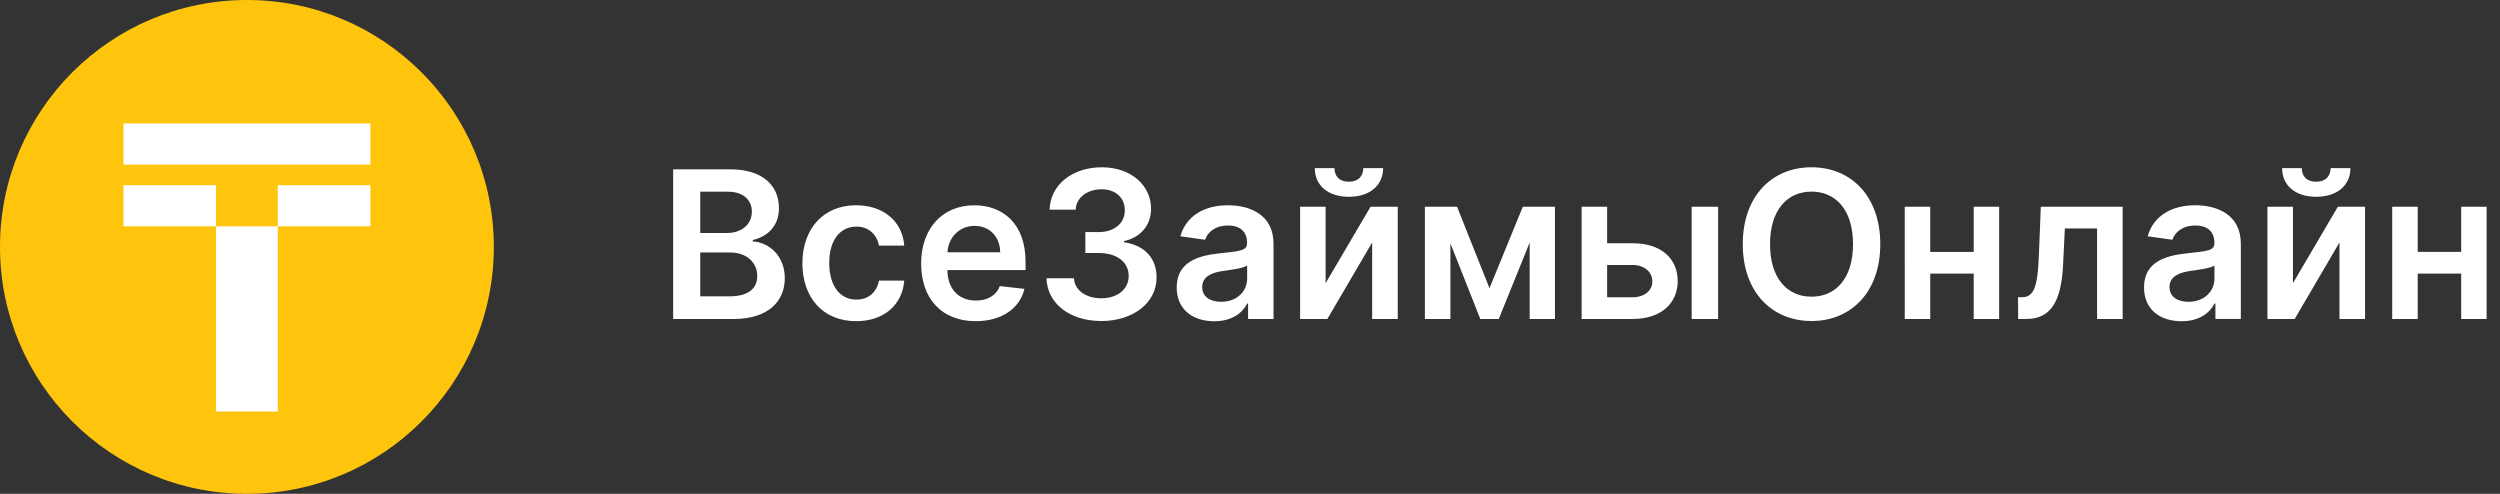 <svg xmlns="http://www.w3.org/2000/svg" width="243" height="48" viewBox="0 0 243 48"><rect x="0" y="0" width="243" height="48" fill="#333333" stroke="none"/><g><g><g/><g><path fill="#fff" d="M65.43 16.459h5.568c3.154 0 4.716 1.605 4.716 3.771 0 1.769-1.122 2.763-2.543 3.097v.142c1.549.078 3.111 1.37 3.111 3.572 0 2.266-1.633 3.963-4.964 3.963H65.43zm5.469 12.344c1.91 0 2.706-.81 2.706-1.968 0-1.3-1.009-2.294-2.635-2.294h-2.905v4.262zm-.228-6.158c1.371 0 2.408-.796 2.408-2.074 0-1.122-.802-1.939-2.35-1.939h-2.664v4.013zm7.321 2.947c0-3.33 2.017-5.639 5.213-5.639 2.664 0 4.51 1.556 4.688 3.92h-2.458c-.199-1.05-.959-1.846-2.194-1.846-1.584 0-2.642 1.321-2.642 3.523 0 2.23 1.037 3.572 2.642 3.572 1.129 0 1.974-.674 2.194-1.846h2.458c-.185 2.315-1.932 3.941-4.674 3.941-3.26 0-5.227-2.322-5.227-5.625zm11.543.022c0-3.367 2.039-5.66 5.164-5.66 2.684 0 4.985 1.682 4.985 5.51v.789h-7.6c.022 1.868 1.123 2.961 2.785 2.961 1.108 0 1.96-.482 2.308-1.406l2.4.27c-.454 1.896-2.201 3.14-4.744 3.14-3.288 0-5.298-2.181-5.298-5.604zm7.685-1.094c-.014-1.484-1.009-2.564-2.486-2.564-1.534 0-2.564 1.172-2.642 2.564zm4.497 2.528h2.67c.065 1.186 1.194 1.946 2.657 1.946 1.555 0 2.67-.88 2.663-2.166.007-1.314-1.086-2.237-2.926-2.237h-1.285V22.56h1.285c1.506 0 2.557-.845 2.55-2.117.007-1.221-.895-2.045-2.252-2.045-1.342 0-2.478.76-2.52 1.981h-2.536c.057-2.436 2.244-4.119 5.07-4.119 2.905 0 4.795 1.811 4.788 4.027.007 1.634-1.051 2.805-2.628 3.146v.114c2.038.291 3.175 1.598 3.167 3.416.007 2.458-2.258 4.24-5.369 4.24-3.068 0-5.263-1.697-5.334-4.155zm12.658.895c0-2.457 2.024-3.09 4.14-3.317 1.926-.205 2.7-.241 2.7-.98v-.042c0-1.073-.654-1.683-1.847-1.683-1.257 0-1.981.639-2.237 1.384l-2.4-.34c.568-1.99 2.329-3.012 4.623-3.012 2.081 0 4.432.867 4.432 3.75v7.301h-2.472v-1.498h-.085c-.469.916-1.492 1.719-3.203 1.719-2.081 0-3.65-1.137-3.65-3.282zm6.847-.852v-1.286c-.334.27-1.683.44-2.358.533-1.15.163-2.01.575-2.01 1.563 0 .944.767 1.434 1.84 1.434 1.548 0 2.528-1.03 2.528-2.244zm11.996-6.996h2.642v10.91h-2.486v-7.437l-4.354 7.436h-2.649V20.095h2.479v7.43zm1.221-3.75c0 1.662-1.285 2.784-3.33 2.784-2.032 0-3.318-1.122-3.31-2.784h1.91c0 .682.384 1.314 1.4 1.314 1 0 1.398-.618 1.405-1.314zm13.578 3.75h3.125v10.91h-2.457v-7.43l-3.005 7.43h-1.797l-2.904-7.352v7.351H138.5V20.095h3.125l3.153 7.92zm10.675 3.551c2.777 0 4.375 1.478 4.382 3.68-.007 2.144-1.605 3.678-4.382 3.678h-4.958V20.095h2.479v3.551zm5.738-3.55h2.571v10.908h-2.57zm-8.217 8.799h2.479c1.115 0 1.917-.632 1.917-1.534 0-.945-.802-1.605-1.917-1.605h-2.479zm19.867 2.308c-3.821 0-6.683-2.777-6.683-7.471 0-4.702 2.862-7.472 6.683-7.472 3.814 0 6.683 2.77 6.683 7.472 0 4.701-2.869 7.471-6.683 7.471zm0-12.578c-2.365 0-4.034 1.797-4.034 5.107 0 3.31 1.669 5.106 4.034 5.106 2.372 0 4.034-1.797 4.034-5.106 0-3.31-1.662-5.107-4.034-5.107zm11.539 5.86h4.226v-4.39h2.472v10.91h-2.472v-4.411h-4.226v4.41h-2.478V20.095h2.478zm8.532 4.403h.376c1.13 0 1.527-.902 1.648-3.963l.192-4.83h7.954v10.91h-2.485v-8.8h-3.133l-.17 3.515c-.17 3.637-1.229 5.284-3.572 5.284h-.796zm15.898 2.336c-2.081 0-3.65-1.136-3.65-3.28 0-2.458 2.024-3.09 4.14-3.318 1.925-.205 2.699-.241 2.699-.98v-.042c0-1.073-.653-1.683-1.846-1.683-1.257 0-1.982.639-2.238 1.384l-2.4-.34c.568-1.99 2.329-3.012 4.623-3.012 2.081 0 4.432.867 4.432 3.75v7.301h-2.471v-1.498h-.086c-.468.916-1.491 1.718-3.203 1.718zm3.196-4.133v-1.286c-.333.27-1.683.44-2.358.533-1.15.163-2.01.575-2.01 1.563 0 .944.767 1.434 1.84 1.434 1.548 0 2.528-1.03 2.528-2.244zm11.996-6.996h2.642v10.91h-2.486v-7.437l-4.353 7.436h-2.65V20.095h2.479v7.43zm1.222-3.75c0 1.662-1.286 2.784-3.331 2.784-2.032 0-3.317-1.122-3.31-2.784h1.911c0 .682.383 1.314 1.399 1.314 1.001 0 1.399-.618 1.406-1.314zm6.539 8.14h4.226v-4.39h2.472v10.91h-2.472v-4.411h-4.226v4.41h-2.479V20.095h2.479z"/></g><g><path fill="#fec50c" d="M0 24C0 10.745 10.745 0 24 0s24 10.745 24 24-10.745 24-24 24S0 37.255 0 24z"/></g><g><path fill="#fff" d="M27 40h-6V22h6zM12 18h9v4h-9zm15 4v-4h9v4zM12 12h24v4H12z"/></g></g></g></svg>